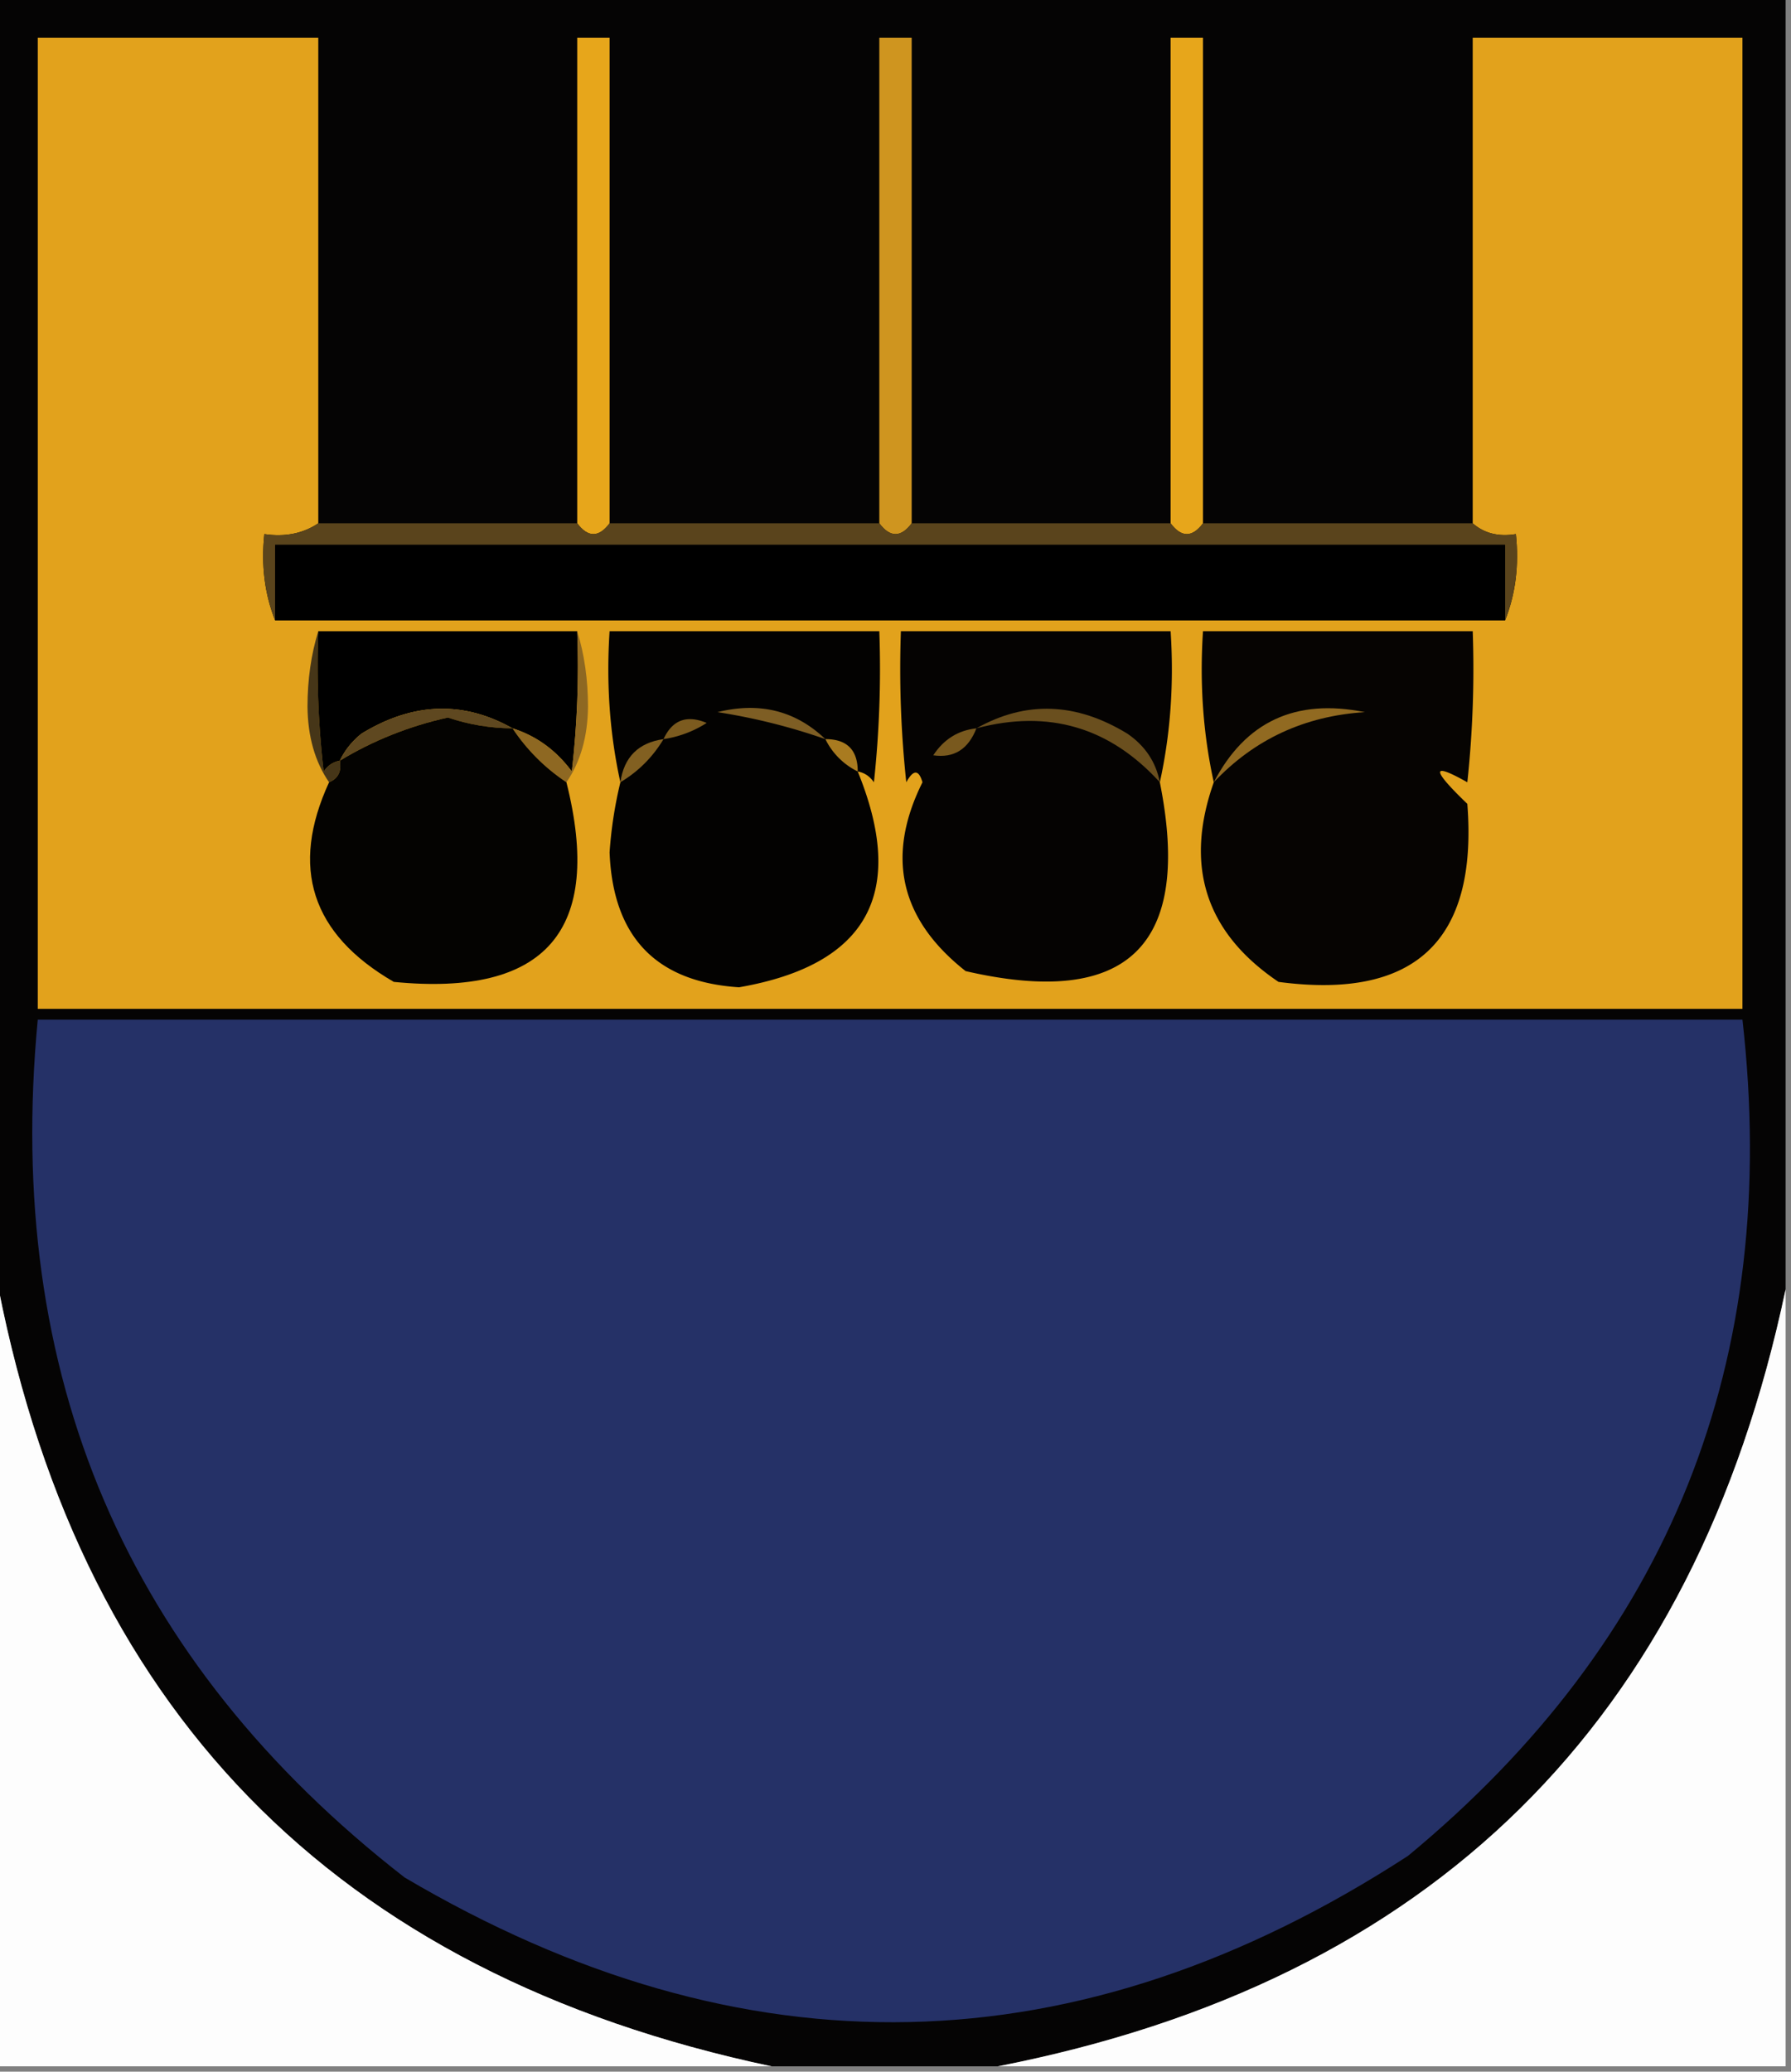 <svg xmlns="http://www.w3.org/2000/svg" width="166" height="192" style="shape-rendering:geometricPrecision;text-rendering:geometricPrecision;image-rendering:optimizeQuality;fill-rule:evenodd;clip-rule:evenodd"><rect width="100%" height="100%" fill="#808080" stroke="none"/><path style="opacity:1" fill="#050404" d="M-.5-.5h166v120c-8.462 40.129-32.795 64.129-73 72h-21c-40.583-8.582-64.583-33.249-72-74V-.5z"/><path style="opacity:1" fill="#e2a21c" d="M29.5 48.5c-1.419.951-3.085 1.285-5 1-.306 2.885.027 5.552 1 8h114c.973-2.448 1.306-5.115 1-8-1.599.268-2.932-.066-4-1v-45h25v90H3.5v-90h26v45z"/><path style="opacity:1" fill="#e7a61b" d="M56.5 48.5c-1 1.333-2 1.333-3 0v-45h3v45z"/><path style="opacity:1" fill="#cf951f" d="M84.5 48.5c-1 1.333-2 1.333-3 0v-45h3v45z"/><path style="opacity:1" fill="#e7a61b" d="M111.5 48.5c-1 1.333-2 1.333-3 0v-45h3v45z"/><path style="opacity:1" fill="#5a441c" d="M29.5 48.5h24c1 1.333 2 1.333 3 0h25c1 1.333 2 1.333 3 0h24c1 1.333 2 1.333 3 0h25c1.068.934 2.401 1.268 4 1 .306 2.885-.027 5.552-1 8v-7h-114v7c-.973-2.448-1.306-5.115-1-8 1.915.285 3.581-.049 5-1z"/><path style="opacity:1" d="M139.5 57.5h-114v-7h114v7z"/><path style="opacity:1" fill="#463618" d="M29.5 58.5c-.166 4.346.001 8.68.5 13 .383-.556.883-.89 1.5-1 .172.992-.162 1.658-1 2-1.305-1.897-1.971-4.23-2-7 .003-2.525.337-4.859 1-7z"/><path style="opacity:1" d="M29.5 58.5h24a84.938 84.938 0 0 1-.5 13c-1.451-1.964-3.284-3.297-5.5-4-4.58-2.578-9.247-2.41-14 .5-.88.708-1.547 1.542-2 2.5-.617.11-1.117.444-1.5 1a84.938 84.938 0 0 1-.5-13z"/><path style="opacity:1" fill="#8e6822" d="M53.5 58.5c.663 2.141.997 4.475 1 7-.029 2.77-.695 5.103-2 7-2-1.333-3.667-3-5-5 2.216.703 4.049 2.036 5.5 4 .499-4.32.666-8.654.5-13z"/><path style="opacity:1" fill="#5f4820" d="M47.5 67.5a19.066 19.066 0 0 1-6-1c-3.605.808-6.939 2.141-10 4 .453-.958 1.12-1.792 2-2.5 4.753-2.91 9.42-3.078 14-.5z"/><path style="opacity:1" fill="#040301" d="M47.5 67.5c1.333 2 3 3.667 5 5 3.444 13.724-1.889 19.89-16 18.5-7.64-4.427-9.64-10.594-6-18.5.838-.342 1.172-1.008 1-2 3.061-1.859 6.395-3.192 10-4 1.953.656 3.953.989 6 1z"/><path style="opacity:1" fill="#030201" d="M79.5 71.5c4.585 11.26.918 17.927-11 20-7.687-.497-11.687-4.663-12-12.5a38.827 38.827 0 0 1 1-6.5c-.986-4.47-1.32-9.137-1-14h25c.166 4.678 0 9.345-.5 14-.383-.556-.883-.89-1.5-1z"/><path style="opacity:1" fill="#7c5b1f" d="M61.5 68.5c.814-1.773 2.148-2.273 4-1.5a10.123 10.123 0 0 1-4 1.5z"/><path style="opacity:1" fill="#7e5e24" d="M76.5 68.5a56.496 56.496 0 0 0-10-2.5c3.906-.969 7.239-.136 10 2.5z"/><path style="opacity:1" fill="#050302" d="M107.5 72.5c3.029 15.137-2.971 20.97-18 17.5-6.087-4.795-7.42-10.628-4-17.5-.346-1.196-.846-1.196-1.5 0a98.433 98.433 0 0 1-.5-14h25c.319 4.863-.014 9.53-1 14z"/><path style="opacity:1" fill="#6a4f1e" d="M107.5 72.5c-4.65-5.105-10.317-6.772-17-5 4.58-2.578 9.247-2.41 14 .5 1.641 1.129 2.641 2.629 3 4.5z"/><path style="opacity:1" fill="#060402" d="M112.5 72.5c-.986-4.47-1.319-9.137-1-14h25a98.433 98.433 0 0 1-.5 14c-3.362-1.898-3.362-1.232 0 2 .985 12.68-4.848 18.18-17.5 16.5-6.75-4.555-8.75-10.722-6-18.5z"/><path style="opacity:1" fill="#a97b20" d="M76.5 68.5c2 0 3 1 3 3a6.541 6.541 0 0 1-3-3z"/><path style="opacity:1" fill="#79591e" d="M90.5 67.5c-.754 1.946-2.088 2.78-4 2.5.97-1.481 2.304-2.315 4-2.5z"/><path style="opacity:1" fill="#916a21" d="M112.5 72.5c2.929-5.628 7.595-7.795 14-6.5-5.581.353-10.248 2.52-14 6.5z"/><path style="opacity:1" fill="#826021" d="M61.5 68.5c-1 1.667-2.333 3-4 4 .333-2.333 1.667-3.667 4-4z"/><path style="opacity:1" fill="#253167" d="M3.5 94.5h158c3.587 31.626-6.746 57.459-31 77.5-30.589 19.866-61.589 20.533-93 2-25.803-20.071-37.137-46.571-34-79.5z"/><path style="opacity:1" fill="#fdfdfd" d="M-.5 117.5c7.417 40.751 31.417 65.418 72 74h-72v-74zM165.5 119.5v72h-73c40.205-7.871 64.538-31.871 73-72z"/></svg>